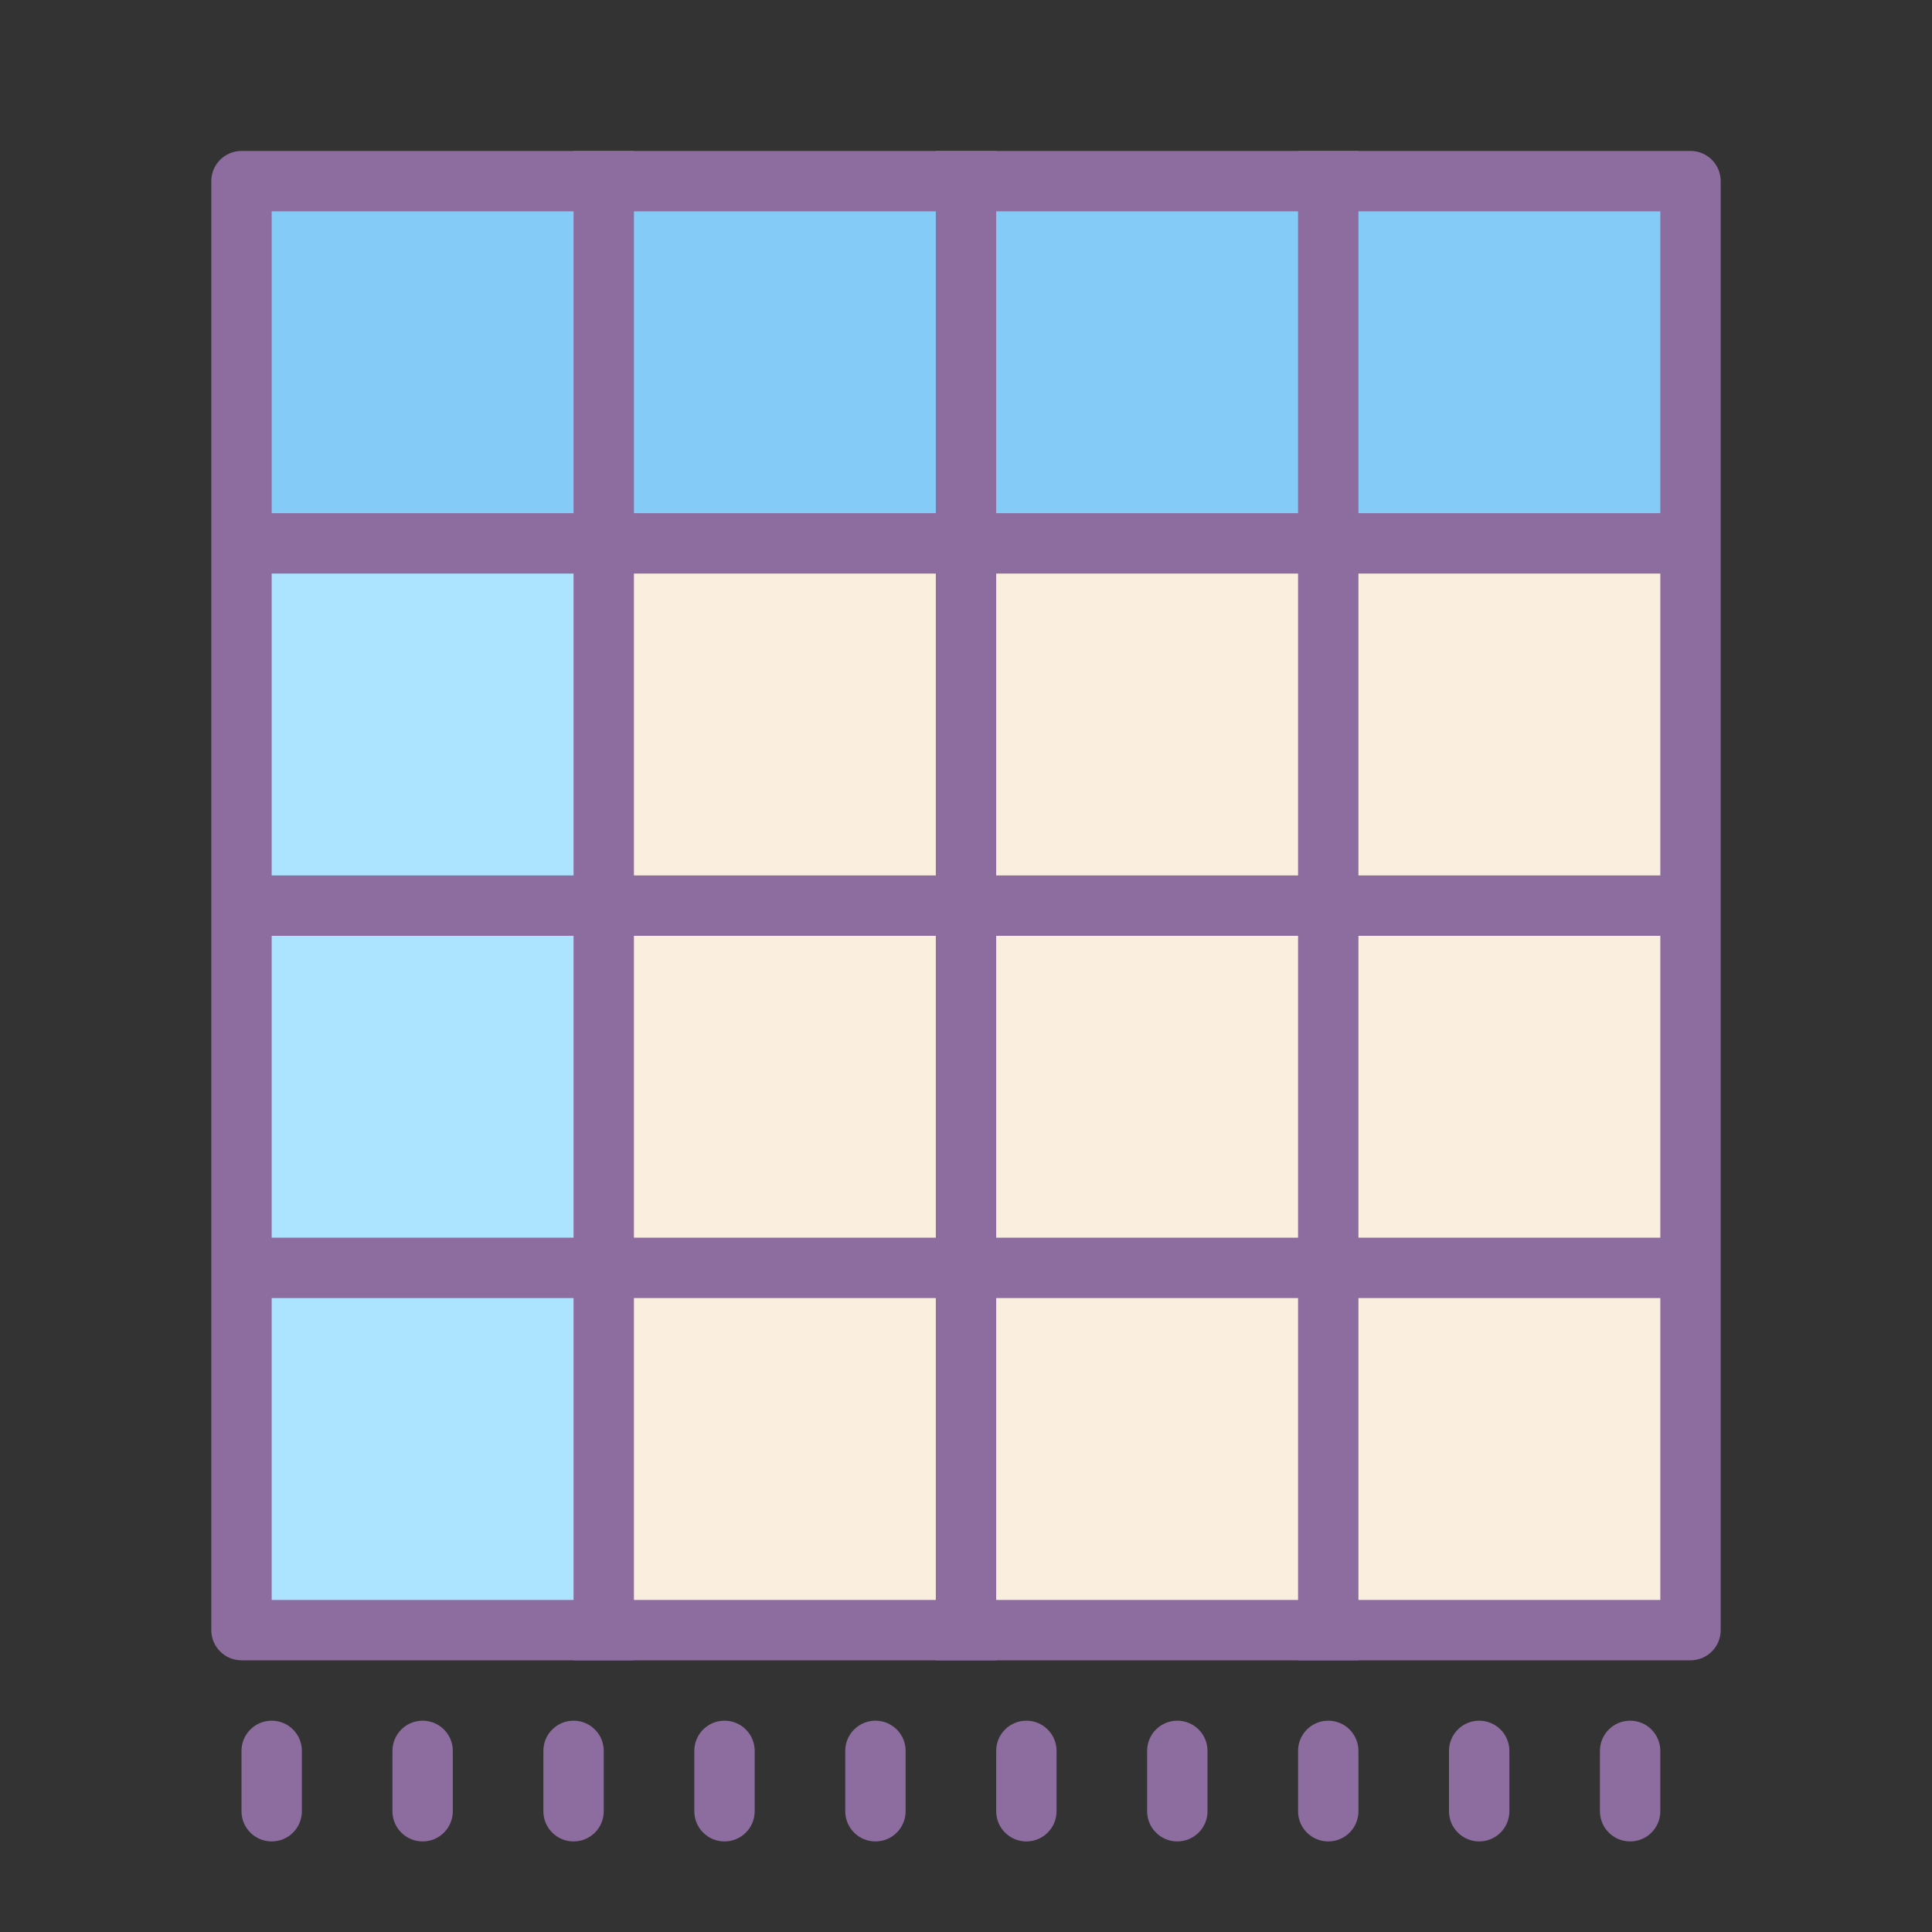 <svg xmlns="http://www.w3.org/2000/svg" viewBox="0 0 64 64" width="50px" height="50px"><rect x="0" y="0" width="64" height="64" fill="#333333" stroke="none"/><path fill="#ace3ff" d="M-4 30H32V42H-4z" transform="rotate(-90 14 36)"/><path fill="#faefde" d="M20 18H56V54H20z" transform="rotate(-90 38 36)"/><path fill="#85cbf8" d="M8 6H56V18H8z"/><path fill="#8d6c9f" d="M56,55H8c-0.552,0-1-0.447-1-1V6c0-0.553,0.448-1,1-1h48c0.552,0,1,0.447,1,1v48 C57,54.553,56.552,55,56,55z M9,53h46V7H9V53z"/><path fill="#8d6c9f" d="M8 17H56V19H8zM8 29H56V31H8zM8 41H56V43H8z"/><path fill="#8d6c9f" d="M19 5H21V55H19zM31 5H33V55H31zM43 5H45V55H43z"/><g><path fill="#8d6c9f" d="M9 61c-.552 0-1-.447-1-1v-2c0-.553.448-1 1-1s1 .447 1 1v2C10 60.553 9.552 61 9 61zM14 61c-.552 0-1-.447-1-1v-2c0-.553.448-1 1-1s1 .447 1 1v2C15 60.553 14.552 61 14 61zM19 61c-.552 0-1-.447-1-1v-2c0-.553.448-1 1-1s1 .447 1 1v2C20 60.553 19.552 61 19 61zM24 61c-.552 0-1-.447-1-1v-2c0-.553.448-1 1-1s1 .447 1 1v2C25 60.553 24.552 61 24 61zM29 61c-.552 0-1-.447-1-1v-2c0-.553.448-1 1-1s1 .447 1 1v2C30 60.553 29.552 61 29 61zM34 61c-.552 0-1-.447-1-1v-2c0-.553.448-1 1-1s1 .447 1 1v2C35 60.553 34.552 61 34 61zM39 61c-.552 0-1-.447-1-1v-2c0-.553.448-1 1-1s1 .447 1 1v2C40 60.553 39.552 61 39 61zM44 61c-.552 0-1-.447-1-1v-2c0-.553.448-1 1-1s1 .447 1 1v2C45 60.553 44.552 61 44 61zM49 61c-.552 0-1-.447-1-1v-2c0-.553.448-1 1-1s1 .447 1 1v2C50 60.553 49.552 61 49 61zM54 61c-.552 0-1-.447-1-1v-2c0-.553.448-1 1-1s1 .447 1 1v2C55 60.553 54.552 61 54 61z"/></g></svg>